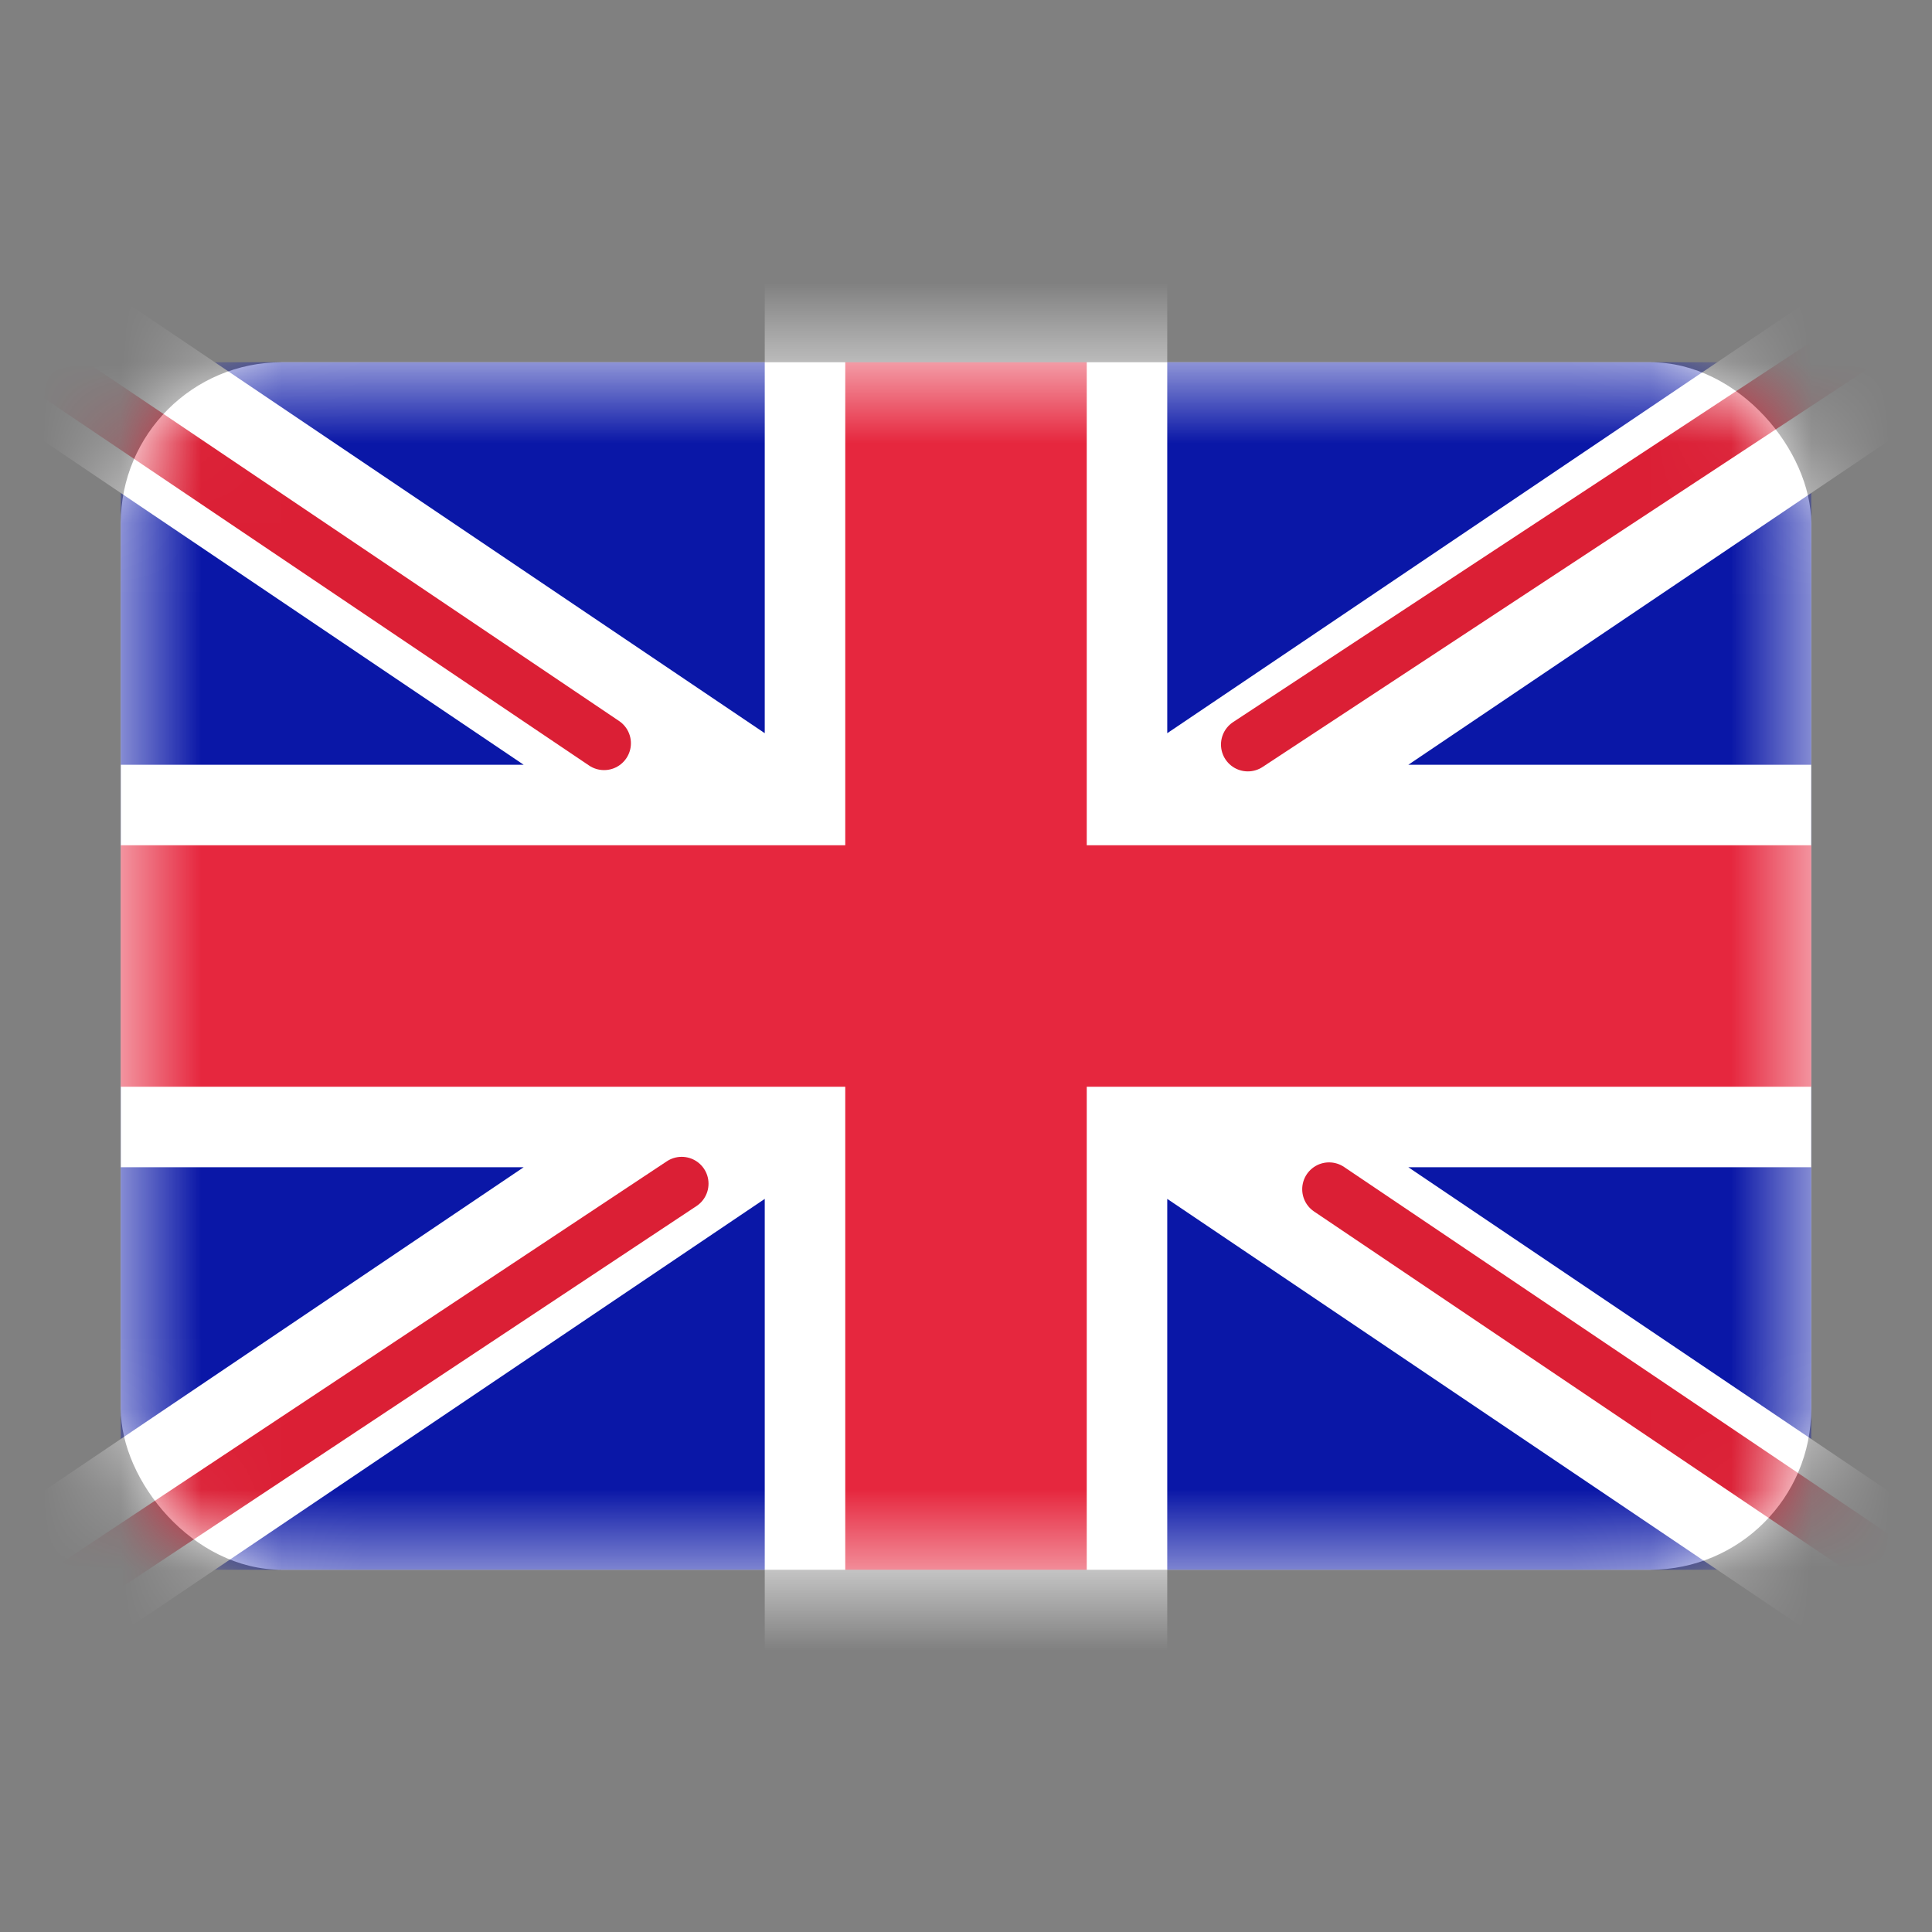 <svg width="24" height="24" viewBox="0 0 24 24" fill="none" xmlns="http://www.w3.org/2000/svg">
<rect x="0" y="0" width="24" height="24" fill="#808080" stroke="none"/>
<rect x="1.5" y="4.5" width="21" height="15" rx="2" fill="white"/>
<mask id="mask0_906_267" style="mask-type:luminance" maskUnits="userSpaceOnUse" x="1" y="4" width="22" height="16">
<rect x="1.5" y="4.5" width="21" height="15" rx="2" fill="white"/>
</mask>
<g mask="url(#mask0_906_267)">
<rect x="1.5" y="4.5" width="21" height="15" fill="#0A17A7"/>
<path fill-rule="evenodd" clip-rule="evenodd" d="M6.505 14.5L-0.58 19.279L0.538 20.937L9.5 14.893V20.5H14.5V14.893L23.462 20.937L24.58 19.279L17.495 14.5H22.5V9.5H17.495L24.58 4.721L23.462 3.063L14.5 9.108V3.5H9.5V9.108L0.538 3.063L-0.58 4.721L6.505 9.5H1.5V14.5H6.505Z" fill="white"/>
<path d="M15.501 9.249L25 3" stroke="#DB1F35" stroke-width="0.667" stroke-linecap="round"/>
<path d="M16.51 14.773L25.025 20.513" stroke="#DB1F35" stroke-width="0.667" stroke-linecap="round"/>
<path d="M7.504 9.233L-1.378 3.247" stroke="#DB1F35" stroke-width="0.667" stroke-linecap="round"/>
<path d="M8.468 14.704L-1.378 21.233" stroke="#DB1F35" stroke-width="0.667" stroke-linecap="round"/>
<path fill-rule="evenodd" clip-rule="evenodd" d="M1.5 13.5H10.5V19.5H13.5V13.5H22.5V10.5H13.5V4.5H10.5V10.5H1.5V13.5Z" fill="#E6273E"/>
</g>
</svg>
